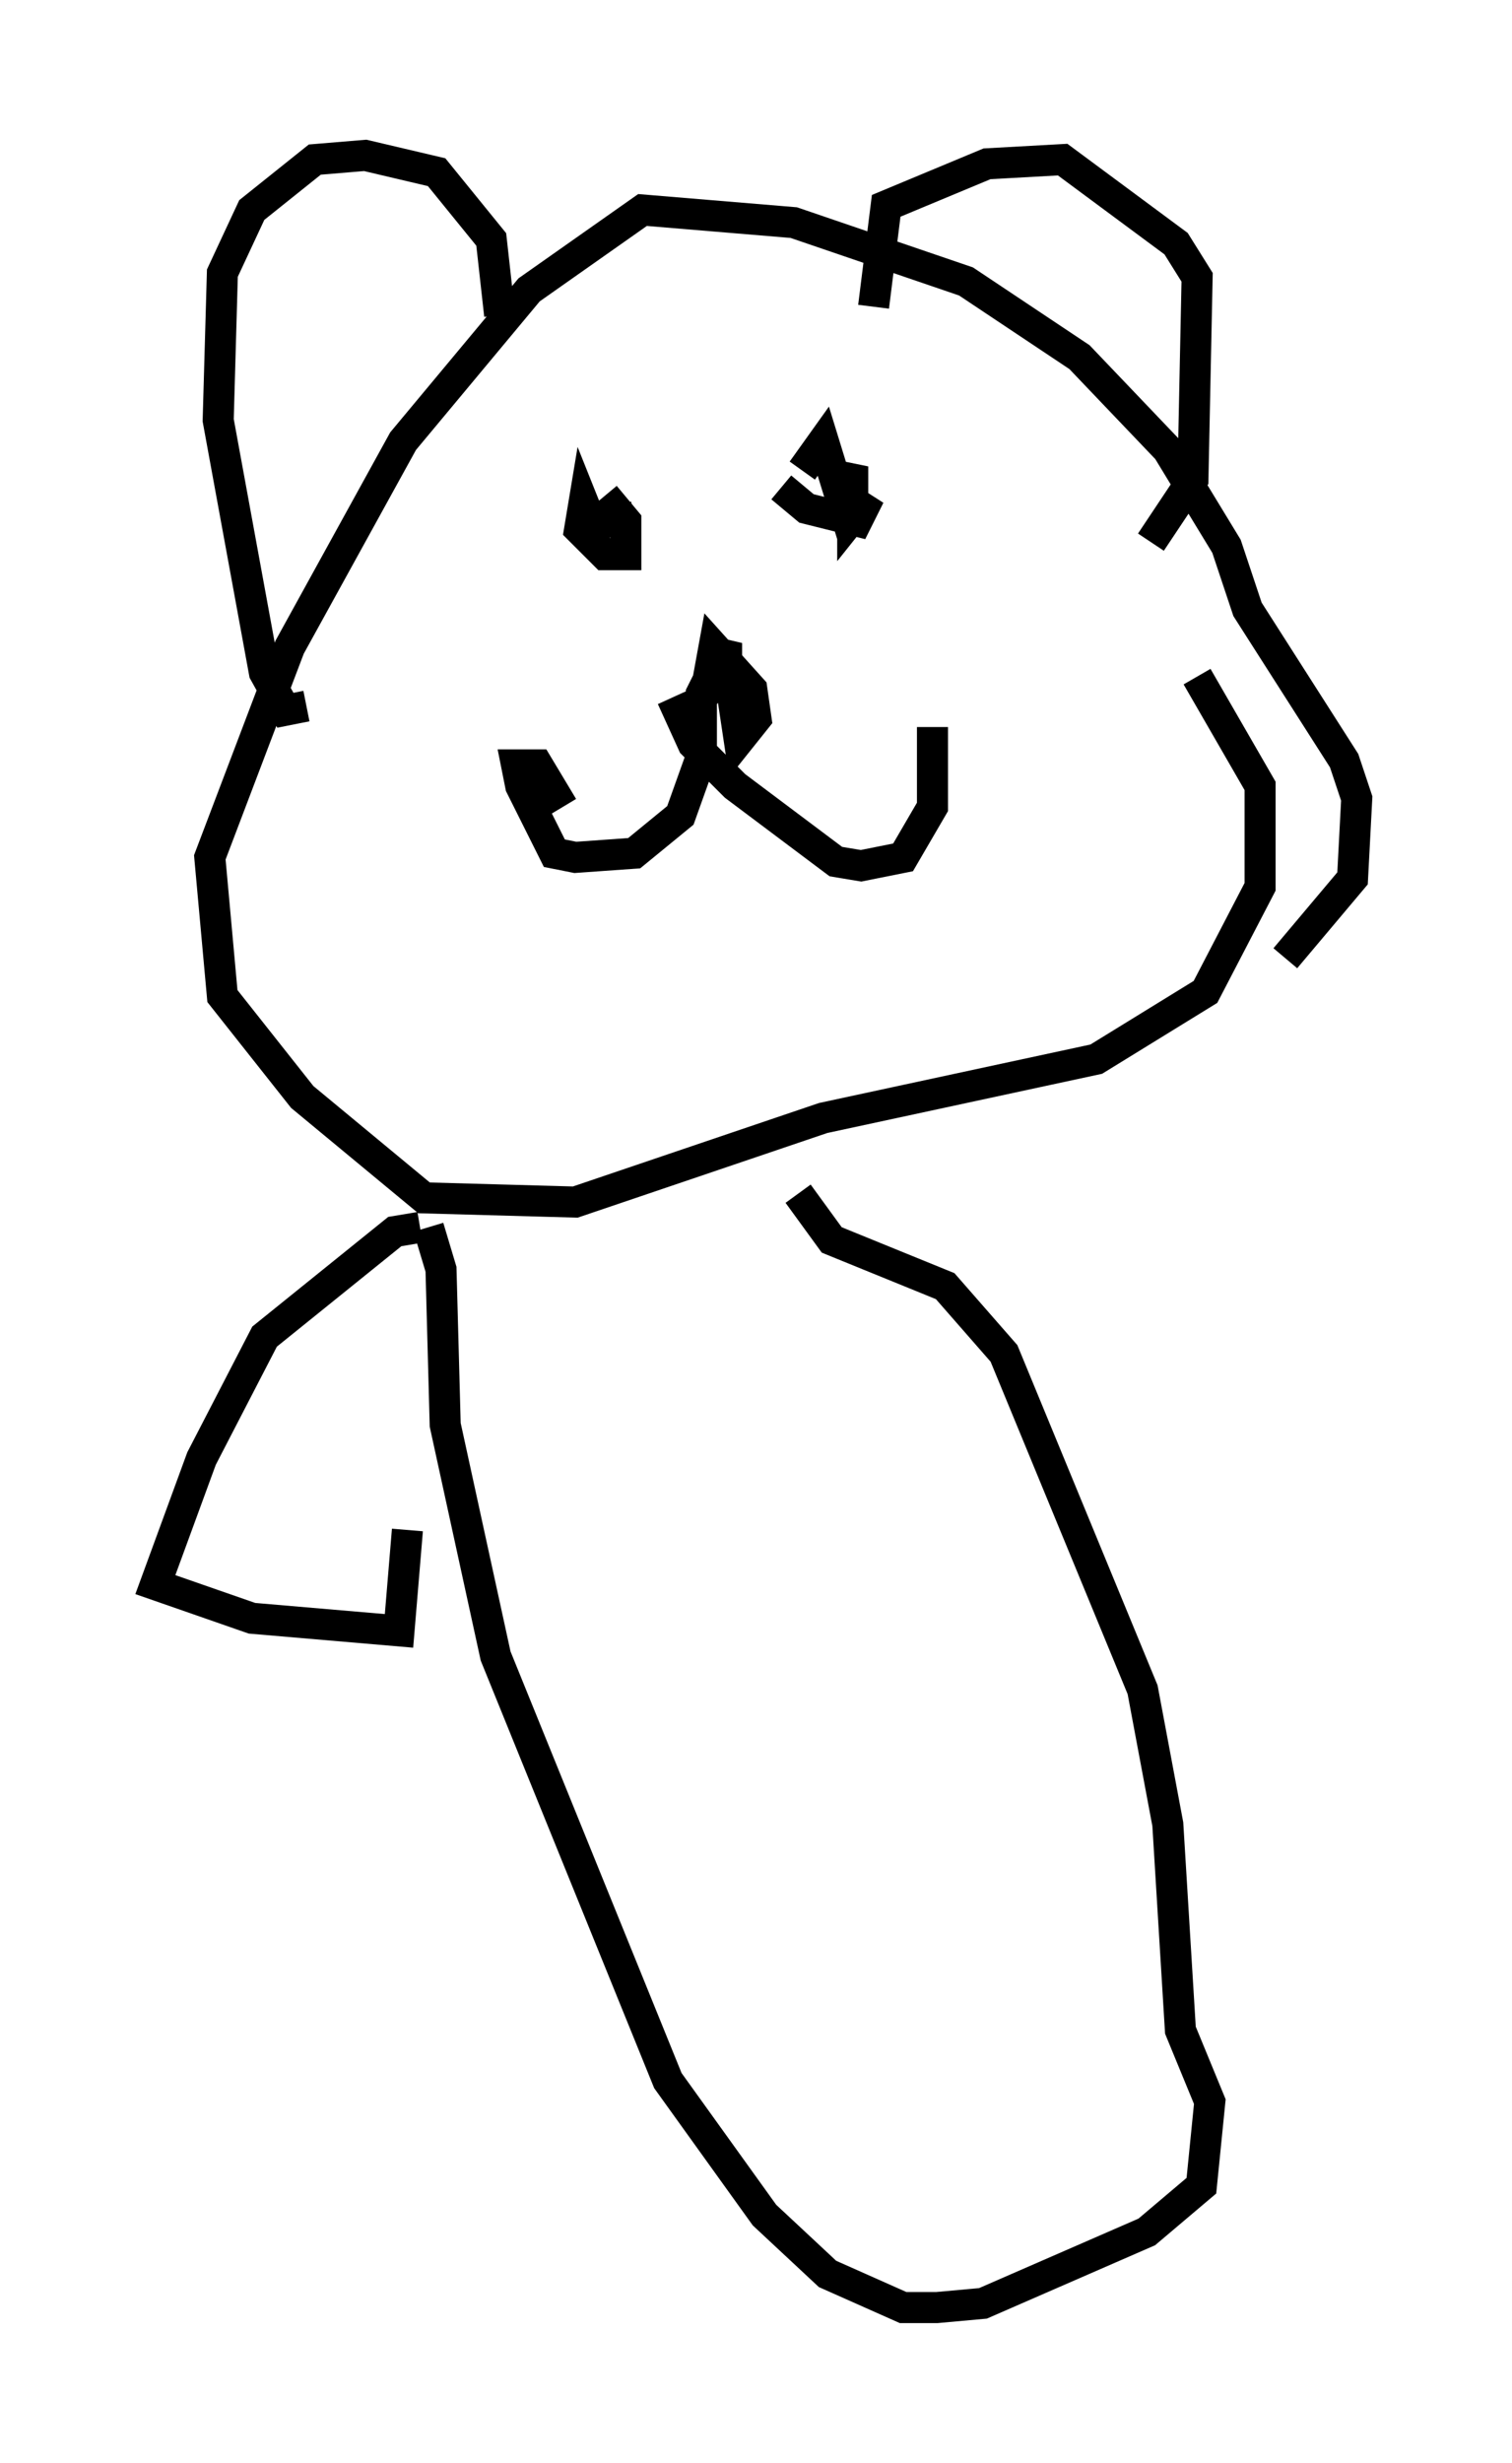 <?xml version="1.0" encoding="utf-8" ?>
<svg baseProfile="full" height="79.282" version="1.1" width="48.701" xmlns="http://www.w3.org/2000/svg" xmlns:ev="http://www.w3.org/2001/xml-events" xmlns:xlink="http://www.w3.org/1999/xlink"><defs /><rect fill="white" height="79.282" width="48.701" x="0" y="0" /><path d="M37.882, 33.011 m3.518, -2.165 l2.165, -2.571 0.135, -2.571 l-0.406, -1.218 -3.112, -4.871 l-0.677, -2.03 -1.894, -3.112 l-2.842, -2.977 -3.654, -2.436 l-5.548, -1.894 -4.871, -0.406 l-3.654, 2.571 -4.059, 4.871 l-3.654, 6.631 -2.571, 6.766 l0.406, 4.465 2.571, 3.248 l3.924, 3.248 4.871, 0.135 l7.984, -2.706 8.796, -1.894 l3.518, -2.165 1.759, -3.383 l0.0, -3.248 -2.03, -3.518 m-22.463, -11.637 l-0.271, -2.436 -1.759, -2.165 l-2.3, -0.541 -1.624, 0.135 l-2.03, 1.624 -0.947, 2.03 l-0.135, 4.736 1.488, 8.119 l0.677, 1.218 0.677, -0.135 m18.268, -12.855 l0.406, -3.248 3.248, -1.353 l2.436, -0.135 3.654, 2.706 l0.677, 1.083 -0.135, 6.495 l-1.353, 2.03 m-13.667, 3.654 l0.406, 2.706 0.541, -0.677 l-0.135, -0.947 -1.218, -1.353 l-0.271, 1.488 0.677, -0.812 l0.0, -0.812 -0.812, 1.624 l0.0, 2.03 -0.677, 1.894 l-1.488, 1.218 -1.894, 0.135 l-0.677, -0.135 -1.083, -2.165 l-0.135, -0.677 0.677, 0.0 l0.812, 1.353 m3.518, -3.518 l0.677, 1.488 1.353, 1.353 l3.248, 2.436 0.812, 0.135 l1.353, -0.271 0.947, -1.624 l0.0, -2.571 m-9.607, -6.766 l-1.353, 0.271 -0.271, -0.677 l-0.135, 0.812 0.812, 0.812 l0.677, 0.0 0.0, -1.083 l-0.677, -0.812 0.677, 0.812 m5.007, -1.083 l0.812, 0.677 1.624, 0.406 l0.406, -0.812 -0.541, 0.677 l0.0, -1.624 -0.406, 0.947 l-0.541, -1.759 -0.677, 0.947 m-12.043, 24.357 l0.406, 1.353 0.135, 5.007 l1.624, 7.442 5.548, 13.667 l3.112, 4.33 2.03, 1.894 l2.436, 1.083 1.083, 0.0 l1.488, -0.135 5.277, -2.3 l1.759, -1.488 0.271, -2.706 l-0.947, -2.3 -0.406, -6.631 l-0.812, -4.33 -4.465, -10.825 l-1.894, -2.165 -3.654, -1.488 l-1.083, -1.488 m-12.178, 1.083 l-0.812, 0.135 -4.195, 3.383 l-2.03, 3.924 -1.488, 4.059 l3.112, 1.083 4.736, 0.406 l0.271, -3.248 " fill="none" stroke="black" stroke-width="1" /></svg>